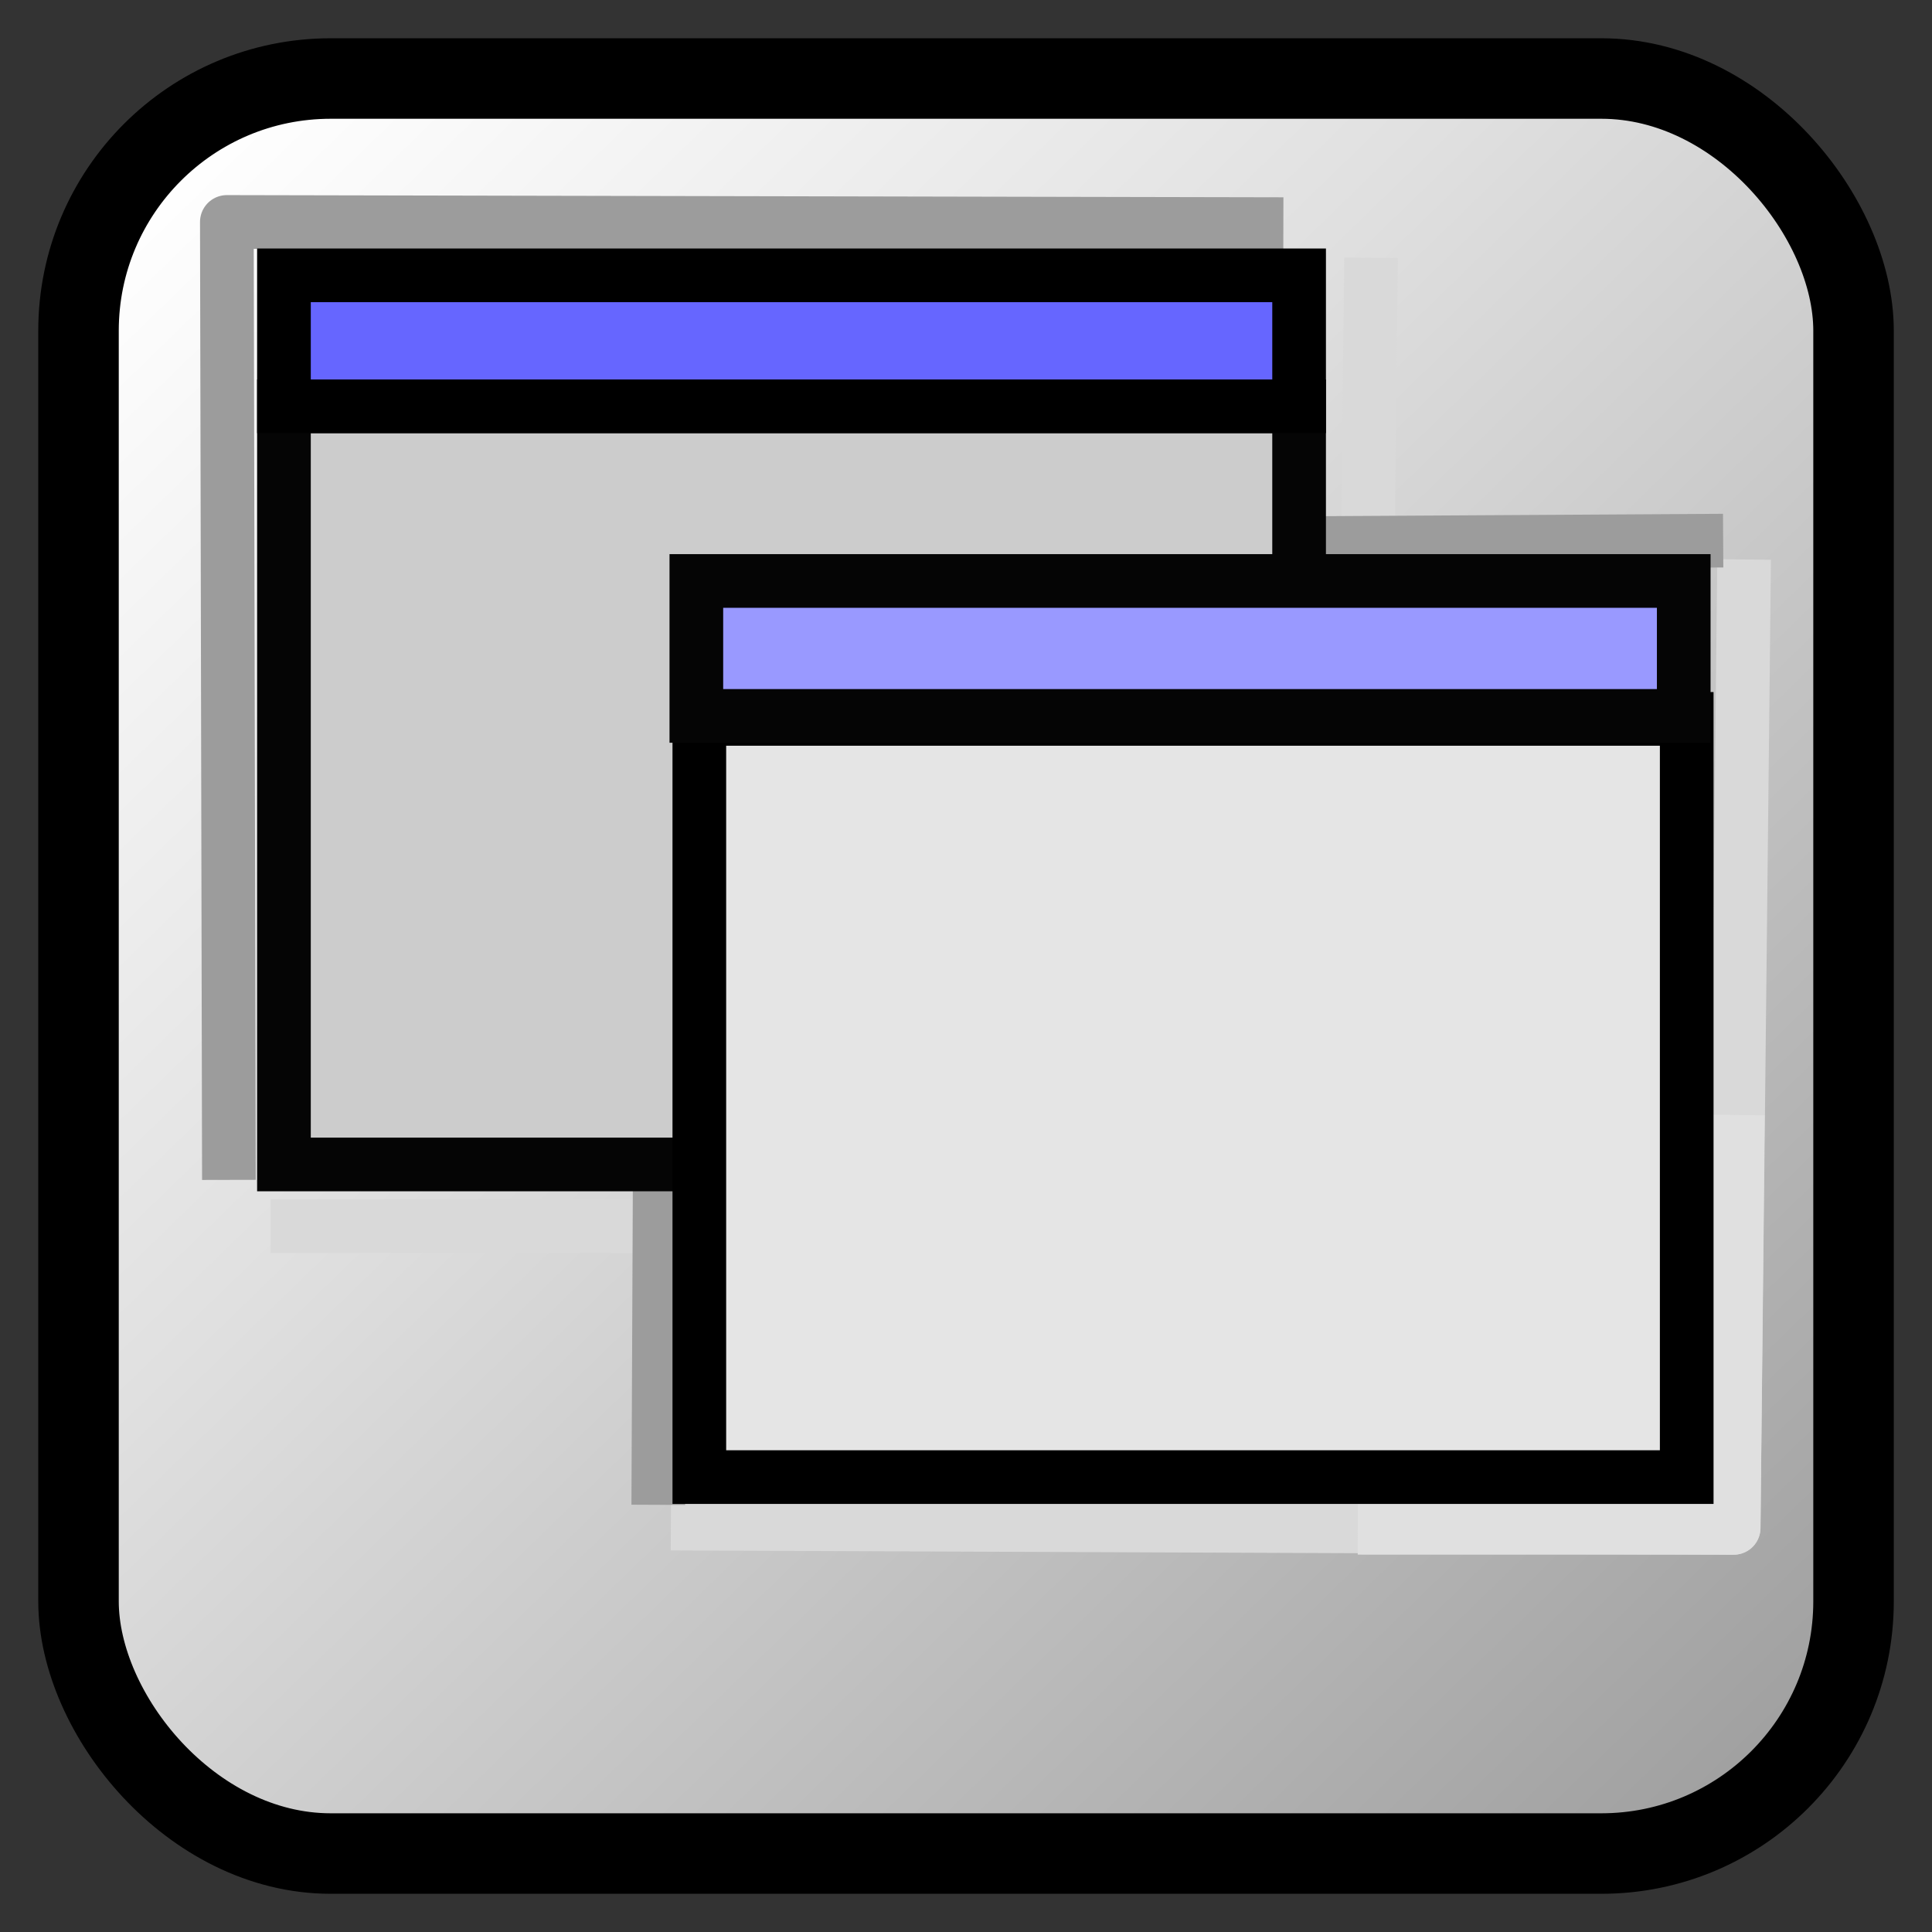 
<svg clip-rule="evenodd" fill-rule="evenodd" height="72"
     image-rendering="optimizeQuality" shape-rendering="geometricPrecision"
     text-rendering="geometricPrecision" viewBox="0 0 72 72" width="72"
     xmlns="http://www.w3.org/2000/svg"
     xmlns:xlink="http://www.w3.org/1999/xlink">
    <rect x="0" y="0" width="72" height="72" fill="#333333" stroke="none"/>
    <linearGradient id="a" gradientUnits="userSpaceOnUse" x1="65.332"
                    x2="6.67" y1="66.194" y2="5.807">
        <stop offset="0" stop-color="#a0a0a0"/>
        <stop offset=".62" stop-color="#e0e0e0"/>
        <stop offset="1" stop-color="#fff"/>
    </linearGradient>
    <rect fill="url(#a)" height="66.15" rx="9.398" stroke="#000"
          stroke-width="3" width="66.15" x="2.926" y="2.926"/>
    <g stroke-width="2">
        <path d="m51.096 9.607-.391 36.091-40.62-.002" fill="none"
              stroke="#d9d9d9"/>
        <path d="m64.998 20.85-.39 36.09-39.607-.16" fill="none"
              stroke="#d9d9d9" stroke-linejoin="round"/>
        <path d="m24.532 56.08.157-35.7 39.528-.232" fill="none"
              stroke="#9c9c9c"/>
        <path d="m8.531 43.971-.077-35.7 39.373.082" fill="none"
              stroke="#9c9c9c" stroke-linejoin="round"/>
        <path d="m64.763 41.553-.155 15.386-14.009-.002" fill="none"
              stroke="#e0e0e0" stroke-linejoin="round"/>
        <path d="m10.582 15.142h37.832v28.254h-37.832z" fill="#ccc"
              stroke="#050505"/>
        <path d="m26.062 26.791h36.797v28.256h-36.797z" fill="#e5e5e5"
              stroke="#000"/>
        <path d="m25.951 21.651h36.797v5.029h-36.797z" fill="#99f"
              stroke="#050505"/>
        <path d="m10.582 10.261h37.832v4.881h-37.832z" fill="#66f"
              stroke="#000"/>
    </g>
</svg>